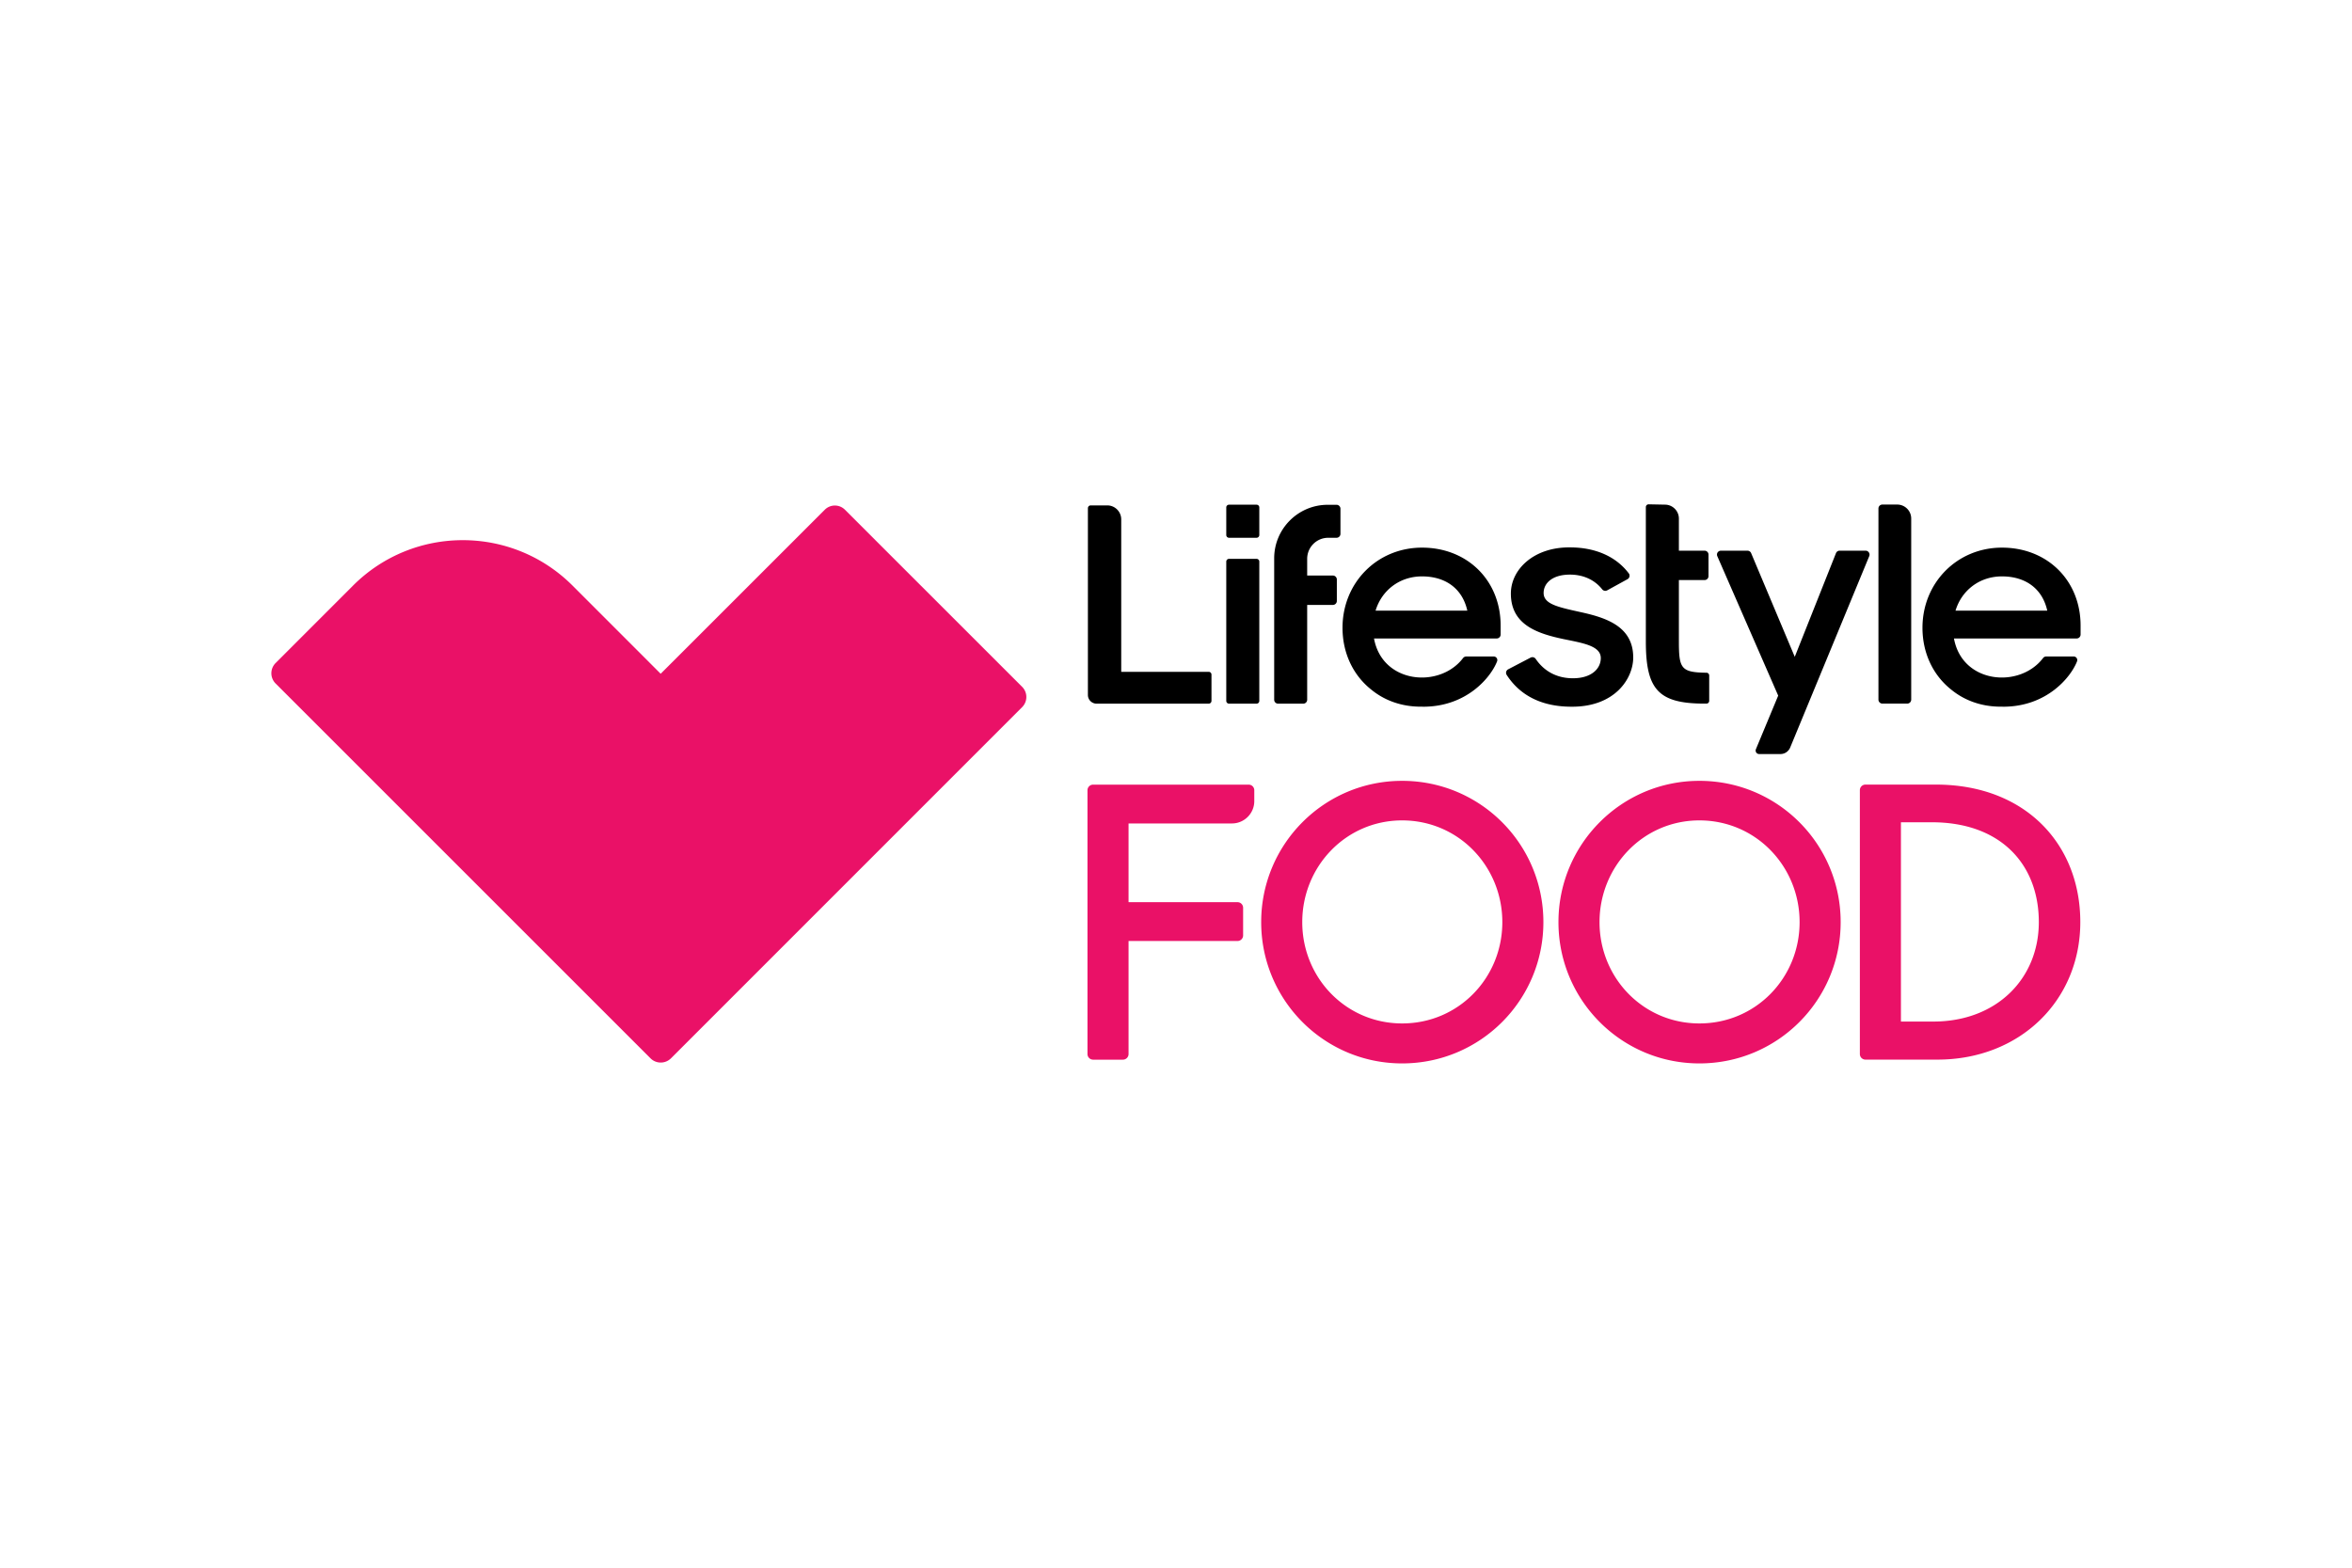<svg xmlns="http://www.w3.org/2000/svg" xmlns:xlink="http://www.w3.org/1999/xlink" height="800" width="1200" viewBox="-5.782 -2.979 50.114 17.872"><g transform="translate(-.001)"><defs><path id="a" d="M0 0h38.551v11.915H0z"/></defs><clipPath id="b"><use height="100%" width="100%" overflow="visible" xlink:href="#a"/></clipPath><path d="M17.399.082c0-.032.026-.059.059-.059h.354c.164 0 .297.134.297.298v3.249h1.864c.033 0 .059.026.059.059v.559c0 .033-.026.06-.059.06h-2.389a.185.185 0 01-.185-.185zm2.948-.016c0-.032.026-.058.059-.058h.586c.033 0 .059.026.059.058v.588a.059.059 0 01-.059.059h-.586a.059.059 0 01-.059-.059zm0 1.155c0-.032.026-.059.059-.059h.586c.033 0 .059.027.059.059v2.968c0 .033-.026.059-.059.059h-.586a.059.059 0 01-.059-.059zm2.356.381c0-.046-.038-.084-.084-.084h-.548v-.357c0-.247.201-.448.447-.448h.178c.046 0 .084-.037.084-.083v-.536c0-.047-.038-.084-.084-.084h-.187c-.63 0-1.141.511-1.141 1.141v3.013c0 .047.037.084.084.084h.536a.083.083 0 00.083-.084v-2.02h.548c.046 0 .084-.038.084-.084zm3.619 2.034a.087.087 0 01-.011-.067.085.085 0 01.043-.053l.477-.249c.038-.02.085-.008.109.027.178.262.449.413.794.413.391 0 .593-.202.593-.43 0-.261-.378-.319-.789-.404-.553-.117-1.127-.3-1.127-.971 0-.515.489-.991 1.258-.984.564 0 .993.208 1.254.553.015.019.02.044.015.068a.084.084 0 01-.041.056l-.433.238a.084.084 0 01-.107-.021c-.153-.194-.391-.314-.688-.314-.372 0-.56.182-.56.391 0 .235.299.3.769.404.534.117 1.14.293 1.14.971 0 .45-.391 1.056-1.316 1.049-.641 0-1.1-.244-1.38-.677M29.287.059c0-.016.007-.031.017-.042a.063.063 0 01.043-.017l.352.007c.162.003.292.136.292.298v.683h.547c.047 0 .084.038.084.084v.458c0 .047-.037.084-.084.084h-.547v1.297c0 .587.041.671.588.678.032 0 .058.026.058.059v.54c0 .033-.026.059-.059.059h-.045c-.991 0-1.246-.312-1.246-1.329V.059zm2.345 5.16a.076.076 0 00.007.07c.013.02.037.033.062.033h.454c.091 0 .172-.055.207-.138l1.685-4.08a.081.081 0 00-.008-.078.082.082 0 00-.069-.038h-.555c-.034 0-.064.021-.077.053l-.878 2.209-.93-2.211a.085.085 0 00-.078-.051h-.565c-.029 0-.055.015-.071.038a.084.084 0 00-.006.08l1.297 2.971zM34.243.089c0-.047.038-.084.084-.084h.315c.165 0 .299.133.299.298v3.86c0 .046-.038.084-.085.084h-.529a.085.085 0 01-.084-.084V.089zM24.518.923c-.958 0-1.694.75-1.694 1.708 0 .541.227 1.013.614 1.319.287.235.657.367 1.074.362.011 0 .021.001.033.001.928 0 1.442-.629 1.573-.968a.077.077 0 00-.009-.069.075.075 0 00-.062-.033h-.588c-.026 0-.051.013-.067.034-.496.653-1.721.549-1.897-.418h2.614c.047 0 .084-.038.084-.084v-.19c0-.964-.71-1.662-1.675-1.662m-.99 1.343c.13-.43.508-.73.99-.73.502 0 .861.261.965.73zM36.875.923c-.957 0-1.694.75-1.694 1.708 0 .541.227 1.013.614 1.319.287.235.657.367 1.074.362.011 0 .021.001.033.001.928 0 1.442-.629 1.573-.968a.077.077 0 00-.009-.069.075.075 0 00-.062-.033h-.588a.082.082 0 00-.066.034c-.497.653-1.722.549-1.898-.418h2.614c.047 0 .084-.038.084-.084v-.19c0-.964-.71-1.662-1.675-1.662m-.99 1.343c.13-.43.508-.73.99-.73.502 0 .861.261.965.73z" clip-path="url(#b)"/><path d="M17.39 6.094c0-.067.054-.12.12-.12h3.315c.065 0 .119.053.119.119v.232c0 .263-.214.476-.476.476h-2.203v1.678h2.322c.066 0 .119.053.119.119v.589c0 .065-.053.119-.119.119h-2.322v2.409c0 .066-.054.12-.12.12h-.635c-.066 0-.12-.054-.12-.12zm3.701 2.81c0-1.662 1.341-3.011 3.003-3.011 1.669 0 3.01 1.349 3.01 3.011 0 1.662-1.341 3.011-3.01 3.011-1.662 0-3.003-1.349-3.003-3.011m5.138 0c0-1.188-.931-2.168-2.135-2.168-1.197 0-2.128.98-2.128 2.168 0 1.188.931 2.159 2.128 2.159 1.204 0 2.135-.971 2.135-2.159m1.196 0c0-1.662 1.341-3.011 3.003-3.011 1.669 0 3.01 1.349 3.01 3.011 0 1.662-1.341 3.011-3.01 3.011-1.662 0-3.003-1.349-3.003-3.011m5.138 0c0-1.188-.931-2.168-2.135-2.168-1.197 0-2.128.98-2.128 2.168 0 1.188.931 2.159 2.128 2.159 1.204 0 2.135-.971 2.135-2.159m1.284-2.812c0-.066.053-.119.119-.119h1.502c1.903 0 3.076 1.269 3.076 2.93 0 1.67-1.285 2.931-3.043 2.931h-1.535a.119.119 0 01-.119-.119zm.875.684v4.247h.69c1.349 0 2.248-.915 2.248-2.12 0-1.228-.811-2.127-2.279-2.127zM15.998 4.322a.306.306 0 000-.432l-3.775-3.774a.303.303 0 00-.431 0l-3.496 3.495-1.878-1.879c-1.291-1.291-3.386-1.291-4.677 0l-1.649 1.65a.308.308 0 000 .437l7.988 7.988c.09.09.222.112.333.067a.312.312 0 00.103-.068z" fill="#EA1167" clip-path="url(#b)"/></g></svg>
